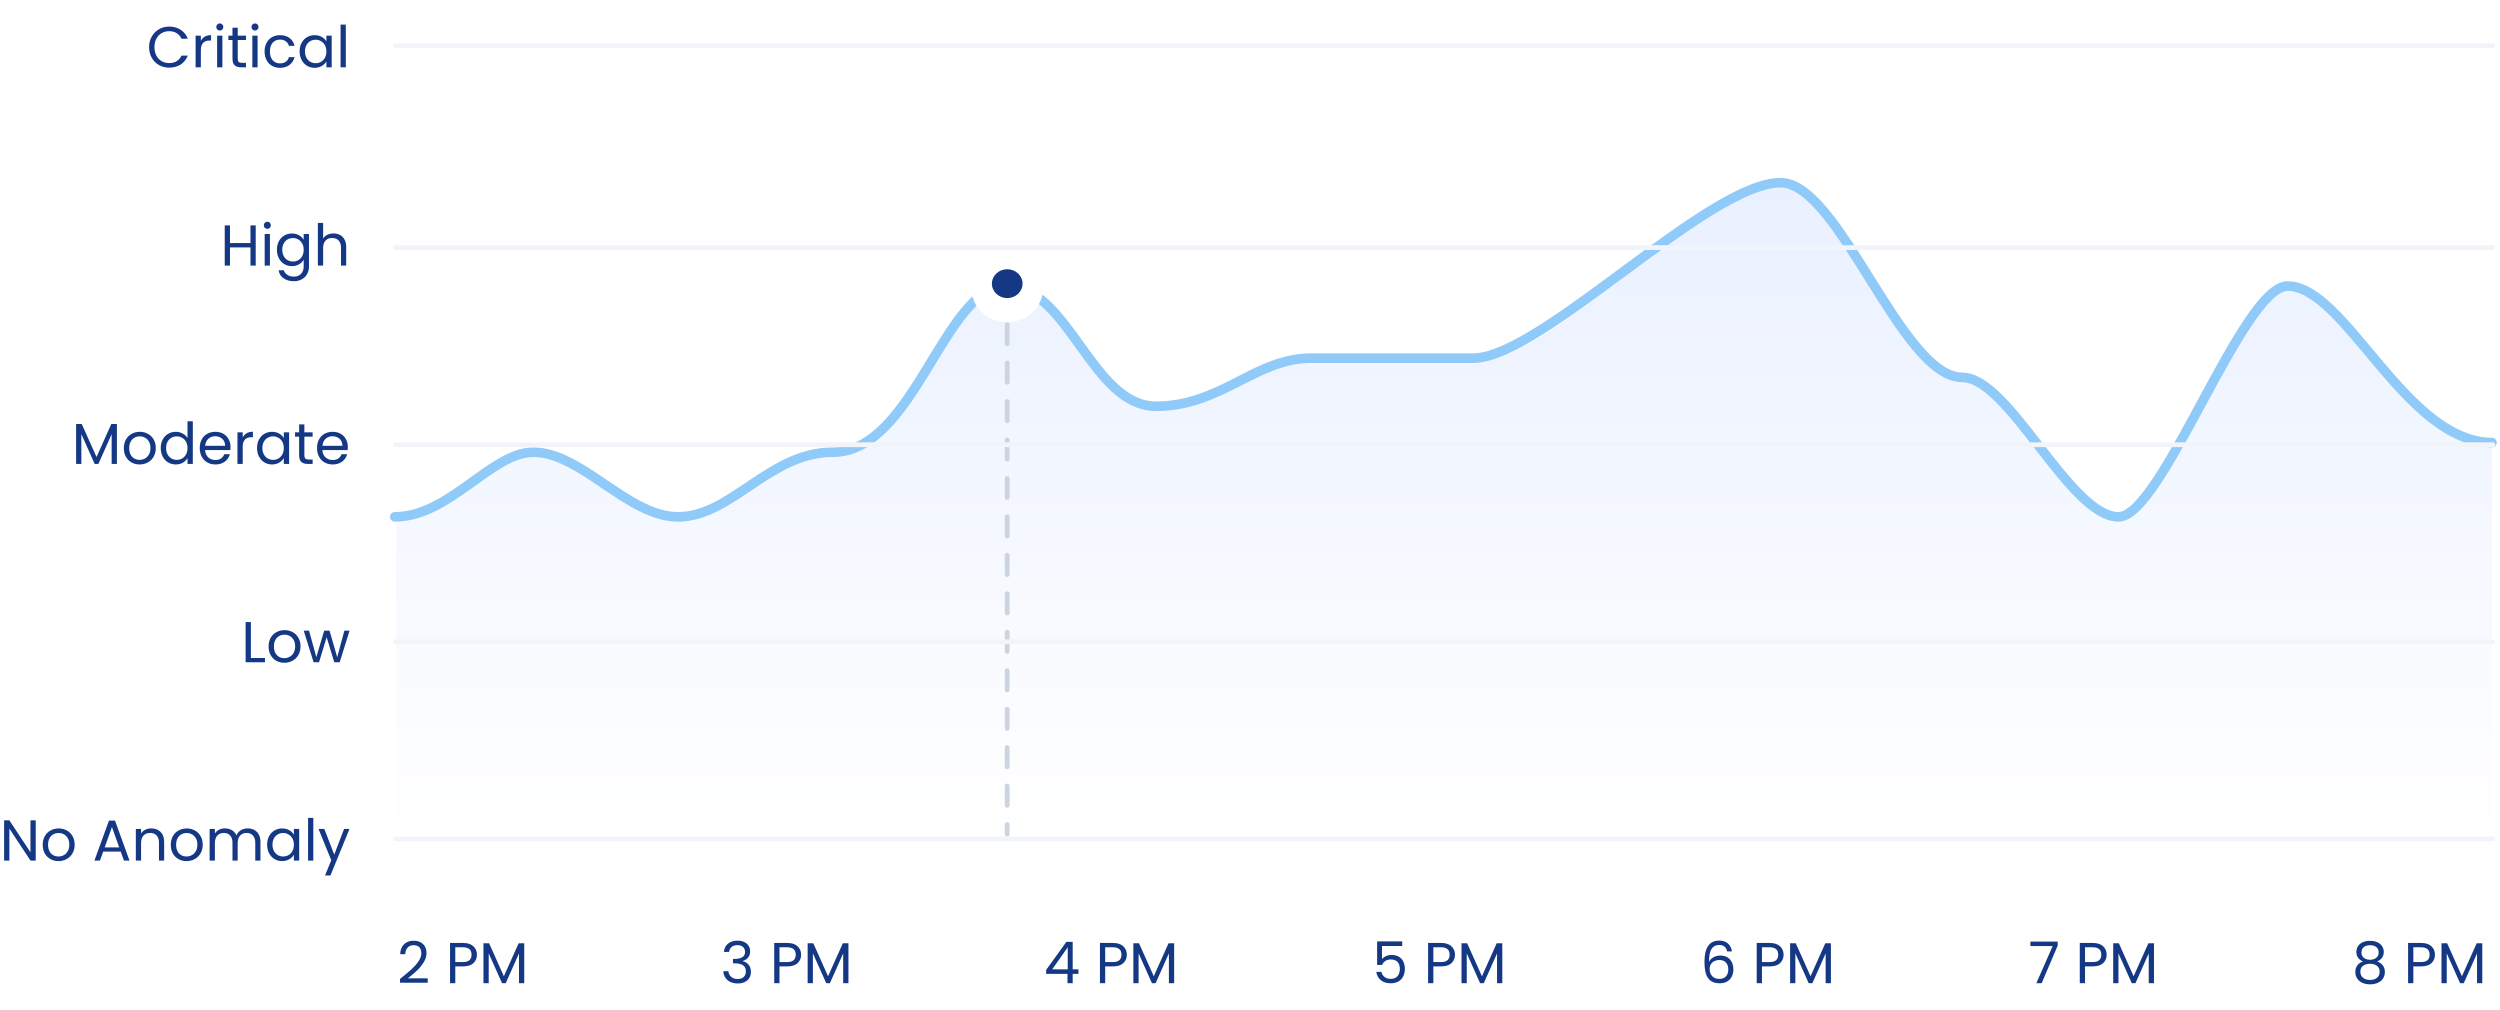 <svg width="520" height="210" viewBox="0 0 520 210" fill="none" xmlns="http://www.w3.org/2000/svg">
<path d="M31.009 9.812C31.009 8.996 31.193 8.264 31.561 7.616C31.929 6.96 32.429 6.448 33.061 6.08C33.701 5.712 34.409 5.528 35.185 5.528C36.097 5.528 36.893 5.748 37.573 6.188C38.253 6.628 38.749 7.252 39.061 8.06H37.753C37.521 7.556 37.185 7.168 36.745 6.896C36.313 6.624 35.793 6.488 35.185 6.488C34.601 6.488 34.077 6.624 33.613 6.896C33.149 7.168 32.785 7.556 32.521 8.06C32.257 8.556 32.125 9.14 32.125 9.812C32.125 10.476 32.257 11.06 32.521 11.564C32.785 12.06 33.149 12.444 33.613 12.716C34.077 12.988 34.601 13.124 35.185 13.124C35.793 13.124 36.313 12.992 36.745 12.728C37.185 12.456 37.521 12.068 37.753 11.564H39.061C38.749 12.364 38.253 12.984 37.573 13.424C36.893 13.856 36.097 14.072 35.185 14.072C34.409 14.072 33.701 13.892 33.061 13.532C32.429 13.164 31.929 12.656 31.561 12.008C31.193 11.36 31.009 10.628 31.009 9.812ZM41.778 8.492C41.97 8.116 42.242 7.824 42.594 7.616C42.954 7.408 43.39 7.304 43.902 7.304V8.432H43.614C42.39 8.432 41.778 9.096 41.778 10.424V14H40.686V7.424H41.778V8.492ZM45.727 6.356C45.519 6.356 45.343 6.284 45.199 6.14C45.055 5.996 44.983 5.82 44.983 5.612C44.983 5.404 45.055 5.228 45.199 5.084C45.343 4.94 45.519 4.868 45.727 4.868C45.927 4.868 46.095 4.94 46.231 5.084C46.375 5.228 46.447 5.404 46.447 5.612C46.447 5.82 46.375 5.996 46.231 6.14C46.095 6.284 45.927 6.356 45.727 6.356ZM46.255 7.424V14H45.163V7.424H46.255ZM49.448 8.324V12.2C49.448 12.52 49.516 12.748 49.652 12.884C49.788 13.012 50.024 13.076 50.36 13.076H51.164V14H50.18C49.572 14 49.116 13.86 48.812 13.58C48.508 13.3 48.356 12.84 48.356 12.2V8.324H47.504V7.424H48.356V5.768H49.448V7.424H51.164V8.324H49.448ZM53.051 6.356C52.843 6.356 52.667 6.284 52.523 6.14C52.379 5.996 52.307 5.82 52.307 5.612C52.307 5.404 52.379 5.228 52.523 5.084C52.667 4.94 52.843 4.868 53.051 4.868C53.251 4.868 53.419 4.94 53.555 5.084C53.699 5.228 53.771 5.404 53.771 5.612C53.771 5.82 53.699 5.996 53.555 6.14C53.419 6.284 53.251 6.356 53.051 6.356ZM53.579 7.424V14H52.487V7.424H53.579ZM55.032 10.7C55.032 10.02 55.168 9.428 55.44 8.924C55.712 8.412 56.088 8.016 56.568 7.736C57.056 7.456 57.612 7.316 58.236 7.316C59.044 7.316 59.708 7.512 60.228 7.904C60.756 8.296 61.104 8.84 61.272 9.536H60.096C59.984 9.136 59.764 8.82 59.436 8.588C59.116 8.356 58.716 8.24 58.236 8.24C57.612 8.24 57.108 8.456 56.724 8.888C56.34 9.312 56.148 9.916 56.148 10.7C56.148 11.492 56.34 12.104 56.724 12.536C57.108 12.968 57.612 13.184 58.236 13.184C58.716 13.184 59.116 13.072 59.436 12.848C59.756 12.624 59.976 12.304 60.096 11.888H61.272C61.096 12.56 60.744 13.1 60.216 13.508C59.688 13.908 59.028 14.108 58.236 14.108C57.612 14.108 57.056 13.968 56.568 13.688C56.088 13.408 55.712 13.012 55.44 12.5C55.168 11.988 55.032 11.388 55.032 10.7ZM62.321 10.688C62.321 10.016 62.457 9.428 62.729 8.924C63.001 8.412 63.373 8.016 63.845 7.736C64.325 7.456 64.857 7.316 65.441 7.316C66.017 7.316 66.517 7.44 66.941 7.688C67.365 7.936 67.681 8.248 67.889 8.624V7.424H68.993V14H67.889V12.776C67.673 13.16 67.349 13.48 66.917 13.736C66.493 13.984 65.997 14.108 65.429 14.108C64.845 14.108 64.317 13.964 63.845 13.676C63.373 13.388 63.001 12.984 62.729 12.464C62.457 11.944 62.321 11.352 62.321 10.688ZM67.889 10.7C67.889 10.204 67.789 9.772 67.589 9.404C67.389 9.036 67.117 8.756 66.773 8.564C66.437 8.364 66.065 8.264 65.657 8.264C65.249 8.264 64.877 8.36 64.541 8.552C64.205 8.744 63.937 9.024 63.737 9.392C63.537 9.76 63.437 10.192 63.437 10.688C63.437 11.192 63.537 11.632 63.737 12.008C63.937 12.376 64.205 12.66 64.541 12.86C64.877 13.052 65.249 13.148 65.657 13.148C66.065 13.148 66.437 13.052 66.773 12.86C67.117 12.66 67.389 12.376 67.589 12.008C67.789 11.632 67.889 11.196 67.889 10.7ZM71.931 5.12V14H70.839V5.12H71.931Z" fill="#153885"/>
<path d="M53.189 46.886V55.25H52.097V51.458H47.837V55.25H46.745V46.886H47.837V50.558H52.097V46.886H53.189ZM55.617 47.606C55.409 47.606 55.233 47.534 55.089 47.39C54.945 47.246 54.873 47.07 54.873 46.862C54.873 46.654 54.945 46.478 55.089 46.334C55.233 46.19 55.409 46.118 55.617 46.118C55.817 46.118 55.985 46.19 56.121 46.334C56.265 46.478 56.337 46.654 56.337 46.862C56.337 47.07 56.265 47.246 56.121 47.39C55.985 47.534 55.817 47.606 55.617 47.606ZM56.145 48.674V55.25H55.053V48.674H56.145ZM60.718 48.566C61.286 48.566 61.782 48.69 62.206 48.938C62.639 49.186 62.959 49.498 63.166 49.874V48.674H64.27V55.394C64.27 55.994 64.142 56.526 63.886 56.99C63.63 57.462 63.263 57.83 62.782 58.094C62.31 58.358 61.758 58.49 61.127 58.49C60.263 58.49 59.542 58.286 58.967 57.878C58.391 57.47 58.05 56.914 57.947 56.21H59.026C59.147 56.61 59.395 56.93 59.77 57.17C60.147 57.418 60.599 57.542 61.127 57.542C61.727 57.542 62.215 57.354 62.59 56.978C62.974 56.602 63.166 56.074 63.166 55.394V54.014C62.95 54.398 62.63 54.718 62.206 54.974C61.782 55.23 61.286 55.358 60.718 55.358C60.135 55.358 59.602 55.214 59.123 54.926C58.651 54.638 58.279 54.234 58.007 53.714C57.734 53.194 57.599 52.602 57.599 51.938C57.599 51.266 57.734 50.678 58.007 50.174C58.279 49.662 58.651 49.266 59.123 48.986C59.602 48.706 60.135 48.566 60.718 48.566ZM63.166 51.95C63.166 51.454 63.066 51.022 62.867 50.654C62.666 50.286 62.395 50.006 62.05 49.814C61.715 49.614 61.343 49.514 60.934 49.514C60.526 49.514 60.154 49.61 59.819 49.802C59.483 49.994 59.215 50.274 59.014 50.642C58.815 51.01 58.715 51.442 58.715 51.938C58.715 52.442 58.815 52.882 59.014 53.258C59.215 53.626 59.483 53.91 59.819 54.11C60.154 54.302 60.526 54.398 60.934 54.398C61.343 54.398 61.715 54.302 62.05 54.11C62.395 53.91 62.666 53.626 62.867 53.258C63.066 52.882 63.166 52.446 63.166 51.95ZM69.38 48.554C69.876 48.554 70.324 48.662 70.724 48.878C71.124 49.086 71.436 49.402 71.66 49.826C71.892 50.25 72.008 50.766 72.008 51.374V55.25H70.928V51.53C70.928 50.874 70.764 50.374 70.436 50.03C70.108 49.678 69.66 49.502 69.092 49.502C68.516 49.502 68.056 49.682 67.712 50.042C67.376 50.402 67.208 50.926 67.208 51.614V55.25H66.116V46.37H67.208V49.61C67.424 49.274 67.72 49.014 68.096 48.83C68.48 48.646 68.908 48.554 69.38 48.554Z" fill="#153885"/>
<path d="M24.315 88.196V96.5H23.223V90.308L20.463 96.5H19.695L16.923 90.296V96.5H15.831V88.196H17.007L20.079 95.06L23.151 88.196H24.315ZM29.035 96.608C28.419 96.608 27.859 96.468 27.355 96.188C26.859 95.908 26.467 95.512 26.179 95C25.899 94.48 25.759 93.88 25.759 93.2C25.759 92.528 25.903 91.936 26.191 91.424C26.487 90.904 26.887 90.508 27.391 90.236C27.895 89.956 28.459 89.816 29.083 89.816C29.707 89.816 30.271 89.956 30.775 90.236C31.279 90.508 31.675 90.9 31.963 91.412C32.259 91.924 32.407 92.52 32.407 93.2C32.407 93.88 32.255 94.48 31.951 95C31.655 95.512 31.251 95.908 30.739 96.188C30.227 96.468 29.659 96.608 29.035 96.608ZM29.035 95.648C29.427 95.648 29.795 95.556 30.139 95.372C30.483 95.188 30.759 94.912 30.967 94.544C31.183 94.176 31.291 93.728 31.291 93.2C31.291 92.672 31.187 92.224 30.979 91.856C30.771 91.488 30.499 91.216 30.163 91.04C29.827 90.856 29.463 90.764 29.071 90.764C28.671 90.764 28.303 90.856 27.967 91.04C27.639 91.216 27.375 91.488 27.175 91.856C26.975 92.224 26.875 92.672 26.875 93.2C26.875 93.736 26.971 94.188 27.163 94.556C27.363 94.924 27.627 95.2 27.955 95.384C28.283 95.56 28.643 95.648 29.035 95.648ZM33.434 93.188C33.434 92.516 33.571 91.928 33.843 91.424C34.114 90.912 34.486 90.516 34.959 90.236C35.438 89.956 35.974 89.816 36.566 89.816C37.078 89.816 37.554 89.936 37.995 90.176C38.434 90.408 38.77 90.716 39.002 91.1V87.62H40.106V96.5H39.002V95.264C38.786 95.656 38.467 95.98 38.042 96.236C37.618 96.484 37.123 96.608 36.554 96.608C35.971 96.608 35.438 96.464 34.959 96.176C34.486 95.888 34.114 95.484 33.843 94.964C33.571 94.444 33.434 93.852 33.434 93.188ZM39.002 93.2C39.002 92.704 38.903 92.272 38.703 91.904C38.502 91.536 38.23 91.256 37.886 91.064C37.55 90.864 37.178 90.764 36.77 90.764C36.362 90.764 35.99 90.86 35.654 91.052C35.319 91.244 35.05 91.524 34.85 91.892C34.651 92.26 34.55 92.692 34.55 93.188C34.55 93.692 34.651 94.132 34.85 94.508C35.05 94.876 35.319 95.16 35.654 95.36C35.99 95.552 36.362 95.648 36.77 95.648C37.178 95.648 37.55 95.552 37.886 95.36C38.23 95.16 38.502 94.876 38.703 94.508C38.903 94.132 39.002 93.696 39.002 93.2ZM47.952 92.96C47.952 93.168 47.94 93.388 47.916 93.62H42.66C42.7 94.268 42.92 94.776 43.32 95.144C43.728 95.504 44.22 95.684 44.796 95.684C45.268 95.684 45.66 95.576 45.972 95.36C46.292 95.136 46.516 94.84 46.644 94.472H47.82C47.644 95.104 47.292 95.62 46.764 96.02C46.236 96.412 45.58 96.608 44.796 96.608C44.172 96.608 43.612 96.468 43.116 96.188C42.628 95.908 42.244 95.512 41.964 95C41.684 94.48 41.544 93.88 41.544 93.2C41.544 92.52 41.68 91.924 41.952 91.412C42.224 90.9 42.604 90.508 43.092 90.236C43.588 89.956 44.156 89.816 44.796 89.816C45.42 89.816 45.972 89.952 46.452 90.224C46.932 90.496 47.3 90.872 47.556 91.352C47.82 91.824 47.952 92.36 47.952 92.96ZM46.824 92.732C46.824 92.316 46.732 91.96 46.548 91.664C46.364 91.36 46.112 91.132 45.792 90.98C45.48 90.82 45.132 90.74 44.748 90.74C44.196 90.74 43.724 90.916 43.332 91.268C42.948 91.62 42.728 92.108 42.672 92.732H46.824ZM50.485 90.992C50.677 90.616 50.949 90.324 51.301 90.116C51.661 89.908 52.097 89.804 52.609 89.804V90.932H52.321C51.097 90.932 50.485 91.596 50.485 92.924V96.5H49.393V89.924H50.485V90.992ZM53.462 93.188C53.462 92.516 53.598 91.928 53.87 91.424C54.142 90.912 54.514 90.516 54.986 90.236C55.466 89.956 55.998 89.816 56.582 89.816C57.158 89.816 57.658 89.94 58.082 90.188C58.506 90.436 58.822 90.748 59.03 91.124V89.924H60.134V96.5H59.03V95.276C58.814 95.66 58.49 95.98 58.058 96.236C57.634 96.484 57.138 96.608 56.57 96.608C55.986 96.608 55.458 96.464 54.986 96.176C54.514 95.888 54.142 95.484 53.87 94.964C53.598 94.444 53.462 93.852 53.462 93.188ZM59.03 93.2C59.03 92.704 58.93 92.272 58.73 91.904C58.53 91.536 58.258 91.256 57.914 91.064C57.578 90.864 57.206 90.764 56.798 90.764C56.39 90.764 56.018 90.86 55.682 91.052C55.346 91.244 55.078 91.524 54.878 91.892C54.678 92.26 54.578 92.692 54.578 93.188C54.578 93.692 54.678 94.132 54.878 94.508C55.078 94.876 55.346 95.16 55.682 95.36C56.018 95.552 56.39 95.648 56.798 95.648C57.206 95.648 57.578 95.552 57.914 95.36C58.258 95.16 58.53 94.876 58.73 94.508C58.93 94.132 59.03 93.696 59.03 93.2ZM63.311 90.824V94.7C63.311 95.02 63.379 95.248 63.515 95.384C63.651 95.512 63.887 95.576 64.223 95.576H65.027V96.5H64.043C63.435 96.5 62.979 96.36 62.675 96.08C62.371 95.8 62.219 95.34 62.219 94.7V90.824H61.367V89.924H62.219V88.268H63.311V89.924H65.027V90.824H63.311ZM72.35 92.96C72.35 93.168 72.338 93.388 72.314 93.62H67.058C67.098 94.268 67.318 94.776 67.718 95.144C68.126 95.504 68.618 95.684 69.194 95.684C69.666 95.684 70.058 95.576 70.37 95.36C70.69 95.136 70.914 94.84 71.042 94.472H72.218C72.042 95.104 71.69 95.62 71.162 96.02C70.634 96.412 69.978 96.608 69.194 96.608C68.57 96.608 68.01 96.468 67.514 96.188C67.026 95.908 66.642 95.512 66.362 95C66.082 94.48 65.942 93.88 65.942 93.2C65.942 92.52 66.078 91.924 66.35 91.412C66.622 90.9 67.002 90.508 67.49 90.236C67.986 89.956 68.554 89.816 69.194 89.816C69.818 89.816 70.37 89.952 70.85 90.224C71.33 90.496 71.698 90.872 71.954 91.352C72.218 91.824 72.35 92.36 72.35 92.96ZM71.222 92.732C71.222 92.316 71.13 91.96 70.946 91.664C70.762 91.36 70.51 91.132 70.19 90.98C69.878 90.82 69.53 90.74 69.146 90.74C68.594 90.74 68.122 90.916 67.73 91.268C67.346 91.62 67.126 92.108 67.07 92.732H71.222Z" fill="#153885"/>
<path d="M52.184 136.862H55.112V137.75H51.093V129.386H52.184V136.862ZM59.14 137.858C58.524 137.858 57.964 137.718 57.46 137.438C56.964 137.158 56.572 136.762 56.284 136.25C56.004 135.73 55.864 135.13 55.864 134.45C55.864 133.778 56.008 133.186 56.296 132.674C56.592 132.154 56.992 131.758 57.496 131.486C58 131.206 58.564 131.066 59.188 131.066C59.812 131.066 60.376 131.206 60.88 131.486C61.384 131.758 61.78 132.15 62.068 132.662C62.364 133.174 62.512 133.77 62.512 134.45C62.512 135.13 62.36 135.73 62.056 136.25C61.76 136.762 61.356 137.158 60.844 137.438C60.332 137.718 59.764 137.858 59.14 137.858ZM59.14 136.898C59.532 136.898 59.9 136.806 60.244 136.622C60.588 136.438 60.864 136.162 61.072 135.794C61.288 135.426 61.396 134.978 61.396 134.45C61.396 133.922 61.292 133.474 61.084 133.106C60.876 132.738 60.604 132.466 60.268 132.29C59.932 132.106 59.568 132.014 59.176 132.014C58.776 132.014 58.408 132.106 58.072 132.29C57.744 132.466 57.48 132.738 57.28 133.106C57.08 133.474 56.98 133.922 56.98 134.45C56.98 134.986 57.076 135.438 57.268 135.806C57.468 136.174 57.732 136.45 58.06 136.634C58.388 136.81 58.748 136.898 59.14 136.898ZM72.708 131.174L70.656 137.75H69.528L67.944 132.53L66.36 137.75H65.232L63.168 131.174H64.284L65.796 136.694L67.428 131.174H68.544L70.14 136.706L71.628 131.174H72.708Z" fill="#153885"/>
<path d="M7.43 179H6.338L1.946 172.34V179H0.854V170.624H1.946L6.338 177.272V170.624H7.43V179ZM12.16 179.108C11.544 179.108 10.984 178.968 10.48 178.688C9.984 178.408 9.592 178.012 9.304 177.5C9.024 176.98 8.884 176.38 8.884 175.7C8.884 175.028 9.028 174.436 9.316 173.924C9.612 173.404 10.012 173.008 10.516 172.736C11.02 172.456 11.584 172.316 12.208 172.316C12.832 172.316 13.396 172.456 13.9 172.736C14.404 173.008 14.8 173.4 15.088 173.912C15.384 174.424 15.532 175.02 15.532 175.7C15.532 176.38 15.38 176.98 15.076 177.5C14.78 178.012 14.376 178.408 13.864 178.688C13.352 178.968 12.784 179.108 12.16 179.108ZM12.16 178.148C12.552 178.148 12.92 178.056 13.264 177.872C13.608 177.688 13.884 177.412 14.092 177.044C14.308 176.676 14.416 176.228 14.416 175.7C14.416 175.172 14.312 174.724 14.104 174.356C13.896 173.988 13.624 173.716 13.288 173.54C12.952 173.356 12.588 173.264 12.196 173.264C11.796 173.264 11.428 173.356 11.092 173.54C10.764 173.716 10.5 173.988 10.3 174.356C10.1 174.724 10 175.172 10 175.7C10 176.236 10.096 176.688 10.288 177.056C10.488 177.424 10.752 177.7 11.08 177.884C11.408 178.06 11.768 178.148 12.16 178.148ZM25.111 177.14H21.463L20.791 179H19.639L22.663 170.684H23.923L26.935 179H25.783L25.111 177.14ZM24.799 176.252L23.287 172.028L21.775 176.252H24.799ZM31.457 172.304C32.257 172.304 32.905 172.548 33.401 173.036C33.897 173.516 34.145 174.212 34.145 175.124V179H33.065V175.28C33.065 174.624 32.901 174.124 32.573 173.78C32.245 173.428 31.797 173.252 31.229 173.252C30.653 173.252 30.193 173.432 29.849 173.792C29.513 174.152 29.345 174.676 29.345 175.364V179H28.253V172.424H29.345V173.36C29.561 173.024 29.853 172.764 30.221 172.58C30.597 172.396 31.009 172.304 31.457 172.304ZM38.796 179.108C38.18 179.108 37.62 178.968 37.116 178.688C36.62 178.408 36.228 178.012 35.94 177.5C35.66 176.98 35.52 176.38 35.52 175.7C35.52 175.028 35.664 174.436 35.952 173.924C36.248 173.404 36.648 173.008 37.152 172.736C37.656 172.456 38.22 172.316 38.844 172.316C39.468 172.316 40.032 172.456 40.536 172.736C41.04 173.008 41.436 173.4 41.724 173.912C42.02 174.424 42.168 175.02 42.168 175.7C42.168 176.38 42.016 176.98 41.712 177.5C41.416 178.012 41.012 178.408 40.5 178.688C39.988 178.968 39.42 179.108 38.796 179.108ZM38.796 178.148C39.188 178.148 39.556 178.056 39.9 177.872C40.244 177.688 40.52 177.412 40.728 177.044C40.944 176.676 41.052 176.228 41.052 175.7C41.052 175.172 40.948 174.724 40.74 174.356C40.532 173.988 40.26 173.716 39.924 173.54C39.588 173.356 39.224 173.264 38.832 173.264C38.432 173.264 38.064 173.356 37.728 173.54C37.4 173.716 37.136 173.988 36.936 174.356C36.736 174.724 36.636 175.172 36.636 175.7C36.636 176.236 36.732 176.688 36.924 177.056C37.124 177.424 37.388 177.7 37.716 177.884C38.044 178.06 38.404 178.148 38.796 178.148ZM51.512 172.304C52.024 172.304 52.48 172.412 52.88 172.628C53.28 172.836 53.596 173.152 53.828 173.576C54.06 174 54.176 174.516 54.176 175.124V179H53.096V175.28C53.096 174.624 52.932 174.124 52.604 173.78C52.284 173.428 51.848 173.252 51.296 173.252C50.728 173.252 50.276 173.436 49.94 173.804C49.604 174.164 49.436 174.688 49.436 175.376V179H48.356V175.28C48.356 174.624 48.192 174.124 47.864 173.78C47.544 173.428 47.108 173.252 46.556 173.252C45.988 173.252 45.536 173.436 45.2 173.804C44.864 174.164 44.696 174.688 44.696 175.376V179H43.604V172.424H44.696V173.372C44.912 173.028 45.2 172.764 45.56 172.58C45.928 172.396 46.332 172.304 46.772 172.304C47.324 172.304 47.812 172.428 48.236 172.676C48.66 172.924 48.976 173.288 49.184 173.768C49.368 173.304 49.672 172.944 50.096 172.688C50.52 172.432 50.992 172.304 51.512 172.304ZM55.559 175.688C55.559 175.016 55.696 174.428 55.968 173.924C56.239 173.412 56.611 173.016 57.084 172.736C57.563 172.456 58.096 172.316 58.679 172.316C59.255 172.316 59.755 172.44 60.179 172.688C60.603 172.936 60.919 173.248 61.127 173.624V172.424H62.231V179H61.127V177.776C60.911 178.16 60.587 178.48 60.156 178.736C59.731 178.984 59.236 179.108 58.667 179.108C58.084 179.108 57.556 178.964 57.084 178.676C56.611 178.388 56.239 177.984 55.968 177.464C55.696 176.944 55.559 176.352 55.559 175.688ZM61.127 175.7C61.127 175.204 61.028 174.772 60.828 174.404C60.627 174.036 60.355 173.756 60.011 173.564C59.675 173.364 59.303 173.264 58.895 173.264C58.487 173.264 58.115 173.36 57.779 173.552C57.444 173.744 57.175 174.024 56.975 174.392C56.776 174.76 56.675 175.192 56.675 175.688C56.675 176.192 56.776 176.632 56.975 177.008C57.175 177.376 57.444 177.66 57.779 177.86C58.115 178.052 58.487 178.148 58.895 178.148C59.303 178.148 59.675 178.052 60.011 177.86C60.355 177.66 60.627 177.376 60.828 177.008C61.028 176.632 61.127 176.196 61.127 175.7ZM65.169 170.12V179H64.077V170.12H65.169ZM72.694 172.424L68.734 182.096H67.606L68.902 178.928L66.25 172.424H67.462L69.526 177.752L71.566 172.424H72.694Z" fill="#153885"/>
<path d="M83.195 203.624C84.211 202.808 85.007 202.14 85.583 201.62C86.159 201.092 86.643 200.544 87.035 199.976C87.435 199.4 87.635 198.836 87.635 198.284C87.635 197.764 87.507 197.356 87.251 197.06C87.003 196.756 86.599 196.604 86.039 196.604C85.495 196.604 85.071 196.776 84.767 197.12C84.471 197.456 84.311 197.908 84.287 198.476H83.231C83.263 197.58 83.535 196.888 84.047 196.4C84.559 195.912 85.219 195.668 86.027 195.668C86.851 195.668 87.503 195.896 87.983 196.352C88.471 196.808 88.715 197.436 88.715 198.236C88.715 198.9 88.515 199.548 88.115 200.18C87.723 200.804 87.275 201.356 86.771 201.836C86.267 202.308 85.623 202.86 84.839 203.492H88.967V204.404H83.195V203.624ZM99.201 198.584C99.201 199.28 98.961 199.86 98.481 200.324C98.009 200.78 97.285 201.008 96.309 201.008H94.701V204.5H93.609V196.136H96.309C97.253 196.136 97.969 196.364 98.457 196.82C98.953 197.276 99.201 197.864 99.201 198.584ZM96.309 200.108C96.917 200.108 97.365 199.976 97.653 199.712C97.941 199.448 98.085 199.072 98.085 198.584C98.085 197.552 97.493 197.036 96.309 197.036H94.701V200.108H96.309ZM109.042 196.196V204.5H107.95V198.308L105.19 204.5H104.422L101.65 198.296V204.5H100.558V196.196H101.734L104.806 203.06L107.878 196.196H109.042Z" fill="#153885"/>
<path d="M150.571 198.008C150.627 197.272 150.911 196.696 151.423 196.28C151.935 195.864 152.599 195.656 153.415 195.656C153.959 195.656 154.427 195.756 154.819 195.956C155.219 196.148 155.519 196.412 155.719 196.748C155.927 197.084 156.031 197.464 156.031 197.888C156.031 198.384 155.887 198.812 155.599 199.172C155.319 199.532 154.951 199.764 154.495 199.868V199.928C155.015 200.056 155.427 200.308 155.731 200.684C156.035 201.06 156.187 201.552 156.187 202.16C156.187 202.616 156.083 203.028 155.875 203.396C155.667 203.756 155.355 204.04 154.939 204.248C154.523 204.456 154.023 204.56 153.439 204.56C152.591 204.56 151.895 204.34 151.351 203.9C150.807 203.452 150.503 202.82 150.439 202.004H151.495C151.551 202.484 151.747 202.876 152.083 203.18C152.419 203.484 152.867 203.636 153.427 203.636C153.987 203.636 154.411 203.492 154.699 203.204C154.995 202.908 155.143 202.528 155.143 202.064C155.143 201.464 154.943 201.032 154.543 200.768C154.143 200.504 153.539 200.372 152.731 200.372H152.455V199.46H152.743C153.479 199.452 154.035 199.332 154.411 199.1C154.787 198.86 154.975 198.492 154.975 197.996C154.975 197.572 154.835 197.232 154.555 196.976C154.283 196.72 153.891 196.592 153.379 196.592C152.883 196.592 152.483 196.72 152.179 196.976C151.875 197.232 151.695 197.576 151.639 198.008H150.571ZM166.632 198.584C166.632 199.28 166.392 199.86 165.912 200.324C165.44 200.78 164.716 201.008 163.74 201.008H162.132V204.5H161.04V196.136H163.74C164.684 196.136 165.4 196.364 165.888 196.82C166.384 197.276 166.632 197.864 166.632 198.584ZM163.74 200.108C164.348 200.108 164.796 199.976 165.084 199.712C165.372 199.448 165.516 199.072 165.516 198.584C165.516 197.552 164.924 197.036 163.74 197.036H162.132V200.108H163.74ZM176.474 196.196V204.5H175.382V198.308L172.622 204.5H171.854L169.082 198.296V204.5H167.99V196.196H169.166L172.238 203.06L175.31 196.196H176.474Z" fill="#153885"/>
<path d="M217.598 202.568V201.74L221.81 195.908H223.118V201.62H224.318V202.568H223.118V204.5H222.038V202.568H217.598ZM222.086 197.048L218.858 201.62H222.086V197.048ZM234.381 198.584C234.381 199.28 234.141 199.86 233.661 200.324C233.189 200.78 232.465 201.008 231.489 201.008H229.881V204.5H228.789V196.136H231.489C232.433 196.136 233.149 196.364 233.637 196.82C234.133 197.276 234.381 197.864 234.381 198.584ZM231.489 200.108C232.097 200.108 232.545 199.976 232.833 199.712C233.121 199.448 233.265 199.072 233.265 198.584C233.265 197.552 232.673 197.036 231.489 197.036H229.881V200.108H231.489ZM244.222 196.196V204.5H243.13V198.308L240.37 204.5H239.602L236.83 198.296V204.5H235.738V196.196H236.914L239.986 203.06L243.058 196.196H244.222Z" fill="#153885"/>
<path d="M291.662 196.772H287.45V199.508C287.634 199.252 287.906 199.044 288.266 198.884C288.626 198.716 289.014 198.632 289.43 198.632C290.094 198.632 290.634 198.772 291.05 199.052C291.466 199.324 291.762 199.68 291.938 200.12C292.122 200.552 292.214 201.012 292.214 201.5C292.214 202.076 292.106 202.592 291.89 203.048C291.674 203.504 291.342 203.864 290.894 204.128C290.454 204.392 289.906 204.524 289.25 204.524C288.41 204.524 287.73 204.308 287.21 203.876C286.69 203.444 286.374 202.868 286.262 202.148H287.33C287.434 202.604 287.654 202.96 287.99 203.216C288.326 203.472 288.75 203.6 289.262 203.6C289.894 203.6 290.37 203.412 290.69 203.036C291.01 202.652 291.17 202.148 291.17 201.524C291.17 200.9 291.01 200.42 290.69 200.084C290.37 199.74 289.898 199.568 289.274 199.568C288.85 199.568 288.478 199.672 288.158 199.88C287.846 200.08 287.618 200.356 287.474 200.708H286.442V195.812H291.662V196.772ZM302.636 198.584C302.636 199.28 302.396 199.86 301.916 200.324C301.444 200.78 300.72 201.008 299.744 201.008H298.136V204.5H297.044V196.136H299.744C300.688 196.136 301.404 196.364 301.892 196.82C302.388 197.276 302.636 197.864 302.636 198.584ZM299.744 200.108C300.352 200.108 300.8 199.976 301.088 199.712C301.376 199.448 301.52 199.072 301.52 198.584C301.52 197.552 300.928 197.036 299.744 197.036H298.136V200.108H299.744ZM312.478 196.196V204.5H311.386V198.308L308.626 204.5H307.858L305.086 198.296V204.5H303.994V196.196H305.17L308.242 203.06L311.314 196.196H312.478Z" fill="#153885"/>
<path d="M359.234 197.888C359.058 197 358.51 196.556 357.59 196.556C356.878 196.556 356.346 196.832 355.994 197.384C355.642 197.928 355.47 198.828 355.478 200.084C355.662 199.668 355.966 199.344 356.39 199.112C356.822 198.872 357.302 198.752 357.83 198.752C358.654 198.752 359.31 199.008 359.798 199.52C360.294 200.032 360.542 200.74 360.542 201.644C360.542 202.188 360.434 202.676 360.218 203.108C360.01 203.54 359.69 203.884 359.258 204.14C358.834 204.396 358.318 204.524 357.71 204.524C356.886 204.524 356.242 204.34 355.778 203.972C355.314 203.604 354.99 203.096 354.806 202.448C354.622 201.8 354.53 201 354.53 200.048C354.53 197.112 355.554 195.644 357.602 195.644C358.386 195.644 359.002 195.856 359.45 196.28C359.898 196.704 360.162 197.24 360.242 197.888H359.234ZM357.602 199.676C357.258 199.676 356.934 199.748 356.63 199.892C356.326 200.028 356.078 200.24 355.886 200.528C355.702 200.808 355.61 201.152 355.61 201.56C355.61 202.168 355.786 202.664 356.138 203.048C356.49 203.424 356.994 203.612 357.65 203.612C358.21 203.612 358.654 203.44 358.982 203.096C359.318 202.744 359.486 202.272 359.486 201.68C359.486 201.056 359.326 200.568 359.006 200.216C358.686 199.856 358.218 199.676 357.602 199.676ZM370.986 198.584C370.986 199.28 370.746 199.86 370.266 200.324C369.794 200.78 369.07 201.008 368.094 201.008H366.486V204.5H365.394V196.136H368.094C369.038 196.136 369.754 196.364 370.242 196.82C370.738 197.276 370.986 197.864 370.986 198.584ZM368.094 200.108C368.702 200.108 369.15 199.976 369.438 199.712C369.726 199.448 369.87 199.072 369.87 198.584C369.87 197.552 369.278 197.036 368.094 197.036H366.486V200.108H368.094ZM380.827 196.196V204.5H379.735V198.308L376.975 204.5H376.207L373.435 198.296V204.5H372.343V196.196H373.519L376.591 203.06L379.663 196.196H380.827Z" fill="#153885"/>
<path d="M428.005 196.676L424.669 204.5H423.565L426.949 196.784H422.317V195.848H428.005V196.676ZM438.187 198.584C438.187 199.28 437.947 199.86 437.467 200.324C436.995 200.78 436.271 201.008 435.295 201.008H433.687V204.5H432.595V196.136H435.295C436.239 196.136 436.955 196.364 437.443 196.82C437.939 197.276 438.187 197.864 438.187 198.584ZM435.295 200.108C435.903 200.108 436.351 199.976 436.639 199.712C436.927 199.448 437.071 199.072 437.071 198.584C437.071 197.552 436.479 197.036 435.295 197.036H433.687V200.108H435.295ZM448.028 196.196V204.5H446.936V198.308L444.176 204.5H443.408L440.636 198.296V204.5H439.544V196.196H440.72L443.792 203.06L446.864 196.196H448.028Z" fill="#153885"/>
<path d="M491.517 199.988C491.069 199.812 490.725 199.556 490.485 199.22C490.245 198.884 490.125 198.476 490.125 197.996C490.125 197.564 490.233 197.176 490.449 196.832C490.665 196.48 490.985 196.204 491.409 196.004C491.841 195.796 492.361 195.692 492.969 195.692C493.577 195.692 494.093 195.796 494.517 196.004C494.949 196.204 495.273 196.48 495.489 196.832C495.713 197.176 495.825 197.564 495.825 197.996C495.825 198.46 495.701 198.868 495.453 199.22C495.205 199.564 494.865 199.82 494.433 199.988C494.929 200.14 495.321 200.408 495.609 200.792C495.905 201.168 496.053 201.624 496.053 202.16C496.053 202.68 495.925 203.136 495.669 203.528C495.413 203.912 495.049 204.212 494.577 204.428C494.113 204.636 493.577 204.74 492.969 204.74C492.361 204.74 491.825 204.636 491.361 204.428C490.905 204.212 490.549 203.912 490.293 203.528C490.037 203.136 489.909 202.68 489.909 202.16C489.909 201.624 490.053 201.164 490.341 200.78C490.629 200.396 491.021 200.132 491.517 199.988ZM494.769 198.128C494.769 197.64 494.609 197.264 494.289 197C493.969 196.736 493.529 196.604 492.969 196.604C492.417 196.604 491.981 196.736 491.661 197C491.341 197.264 491.181 197.644 491.181 198.14C491.181 198.588 491.345 198.948 491.673 199.22C492.009 199.492 492.441 199.628 492.969 199.628C493.505 199.628 493.937 199.492 494.265 199.22C494.601 198.94 494.769 198.576 494.769 198.128ZM492.969 200.468C492.377 200.468 491.893 200.608 491.517 200.888C491.141 201.16 490.953 201.572 490.953 202.124C490.953 202.636 491.133 203.048 491.493 203.36C491.861 203.672 492.353 203.828 492.969 203.828C493.585 203.828 494.073 203.672 494.433 203.36C494.793 203.048 494.973 202.636 494.973 202.124C494.973 201.588 494.789 201.18 494.421 200.9C494.053 200.612 493.569 200.468 492.969 200.468ZM506.474 198.584C506.474 199.28 506.234 199.86 505.754 200.324C505.282 200.78 504.558 201.008 503.582 201.008H501.974V204.5H500.882V196.136H503.582C504.526 196.136 505.242 196.364 505.73 196.82C506.226 197.276 506.474 197.864 506.474 198.584ZM503.582 200.108C504.19 200.108 504.638 199.976 504.926 199.712C505.214 199.448 505.358 199.072 505.358 198.584C505.358 197.552 504.766 197.036 503.582 197.036H501.974V200.108H503.582ZM516.315 196.196V204.5H515.223V198.308L512.463 204.5H511.695L508.923 198.296V204.5H507.831V196.196H509.007L512.079 203.06L515.151 196.196H516.315Z" fill="#153885"/>
<path d="M82.446 108C93.829 108 102.198 94.063 110.924 94.063C120.99 94.063 130.272 108 140.698 108C151.8 108 160.714 94.063 173.841 94.063C190.844 94.063 196.369 59.5 209.328 59.5C222.287 59.5 226.402 84.5 239.793 84.5C253.185 84.5 258.866 74 270.128 74H310.012C324.072 74 355.038 37.5 370.103 37.5C382.391 37.5 395.407 78.5 408.188 78.5C417.915 78.5 430.487 107.5 440.662 107.5C449.701 107.5 466.44 59.5 475.814 59.5C487.866 59.5 500.328 92.042 518.332 92.042V175L82.446 175V108Z" fill="url(#paint0_linear_2_1527)"/>
<path d="M518.332 92.042C500.328 92.042 487.866 59.5 475.814 59.5C466.44 59.5 449.701 107.5 440.662 107.5C430.487 107.5 417.915 78.5 408.188 78.5C395.407 78.5 382.646 38 370.358 38C355.293 38 320.476 74.5 306.415 74.5C296.361 74.5 282.904 74.5 272.602 74.5C261.339 74.5 253.854 84.5 240.463 84.5C227.072 84.5 222.287 59.5 209.328 59.5C196.369 59.5 190.175 94.063 173.172 94.063C160.044 94.063 152.135 107.5 141.033 107.5C130.607 107.5 120.99 94.063 110.924 94.063C102.198 94.063 93.494 107.5 82.111 107.5" stroke="#90CAF9" stroke-width="2" stroke-linecap="round"/>
<line x1="209.49" y1="59.5" x2="209.49" y2="173.5" stroke="#CBD5E1" stroke-linecap="round" stroke-dasharray="4 4"/>
<line x1="518.5" y1="92.5" x2="82.275" y2="92.5" stroke="#F1F5F9" stroke-linecap="round"/>
<line x1="518.5" y1="51.5" x2="82.275" y2="51.5" stroke="#F1F5F9" stroke-linecap="round"/>
<line x1="518.5" y1="9.5" x2="82.275" y2="9.5" stroke="#F1F5F9" stroke-linecap="round"/>
<line x1="518.5" y1="174.5" x2="82.275" y2="174.5" stroke="#F1F5F9" stroke-linecap="round"/>
<line x1="518.5" y1="133.5" x2="82.275" y2="133.5" stroke="#F1F5F9" stroke-linecap="round"/>
<g filter="url(#filter0_d_2_1527)">
<ellipse cx="209.504" cy="59" rx="7.445" ry="7" fill="white"/>
</g>
<ellipse cx="209.504" cy="59" rx="3.191" ry="3" fill="#153885"/>
<defs>
<filter id="filter0_d_2_1527" x="194.059" y="45" width="30.89" height="30" filterUnits="userSpaceOnUse" color-interpolation-filters="sRGB">
<feFlood flood-opacity="0" result="BackgroundImageFix"/>
<feColorMatrix in="SourceAlpha" type="matrix" values="0 0 0 0 0 0 0 0 0 0 0 0 0 0 0 0 0 0 127 0" result="hardAlpha"/>
<feOffset dy="1"/>
<feGaussianBlur stdDeviation="4"/>
<feComposite in2="hardAlpha" operator="out"/>
<feColorMatrix type="matrix" values="0 0 0 0 0.145 0 0 0 0 0.388 0 0 0 0 0.922 0 0 0 0.25 0"/>
<feBlend mode="normal" in2="BackgroundImageFix" result="effect1_dropShadow_2_1527"/>
<feBlend mode="normal" in="SourceGraphic" in2="effect1_dropShadow_2_1527" result="shape"/>
</filter>
<linearGradient id="paint0_linear_2_1527" x1="300.389" y1="37.5" x2="300.389" y2="175" gradientUnits="userSpaceOnUse">
<stop stop-color="#E9F0FF"/>
<stop offset="1" stop-color="white"/>
</linearGradient>
</defs>
</svg>

